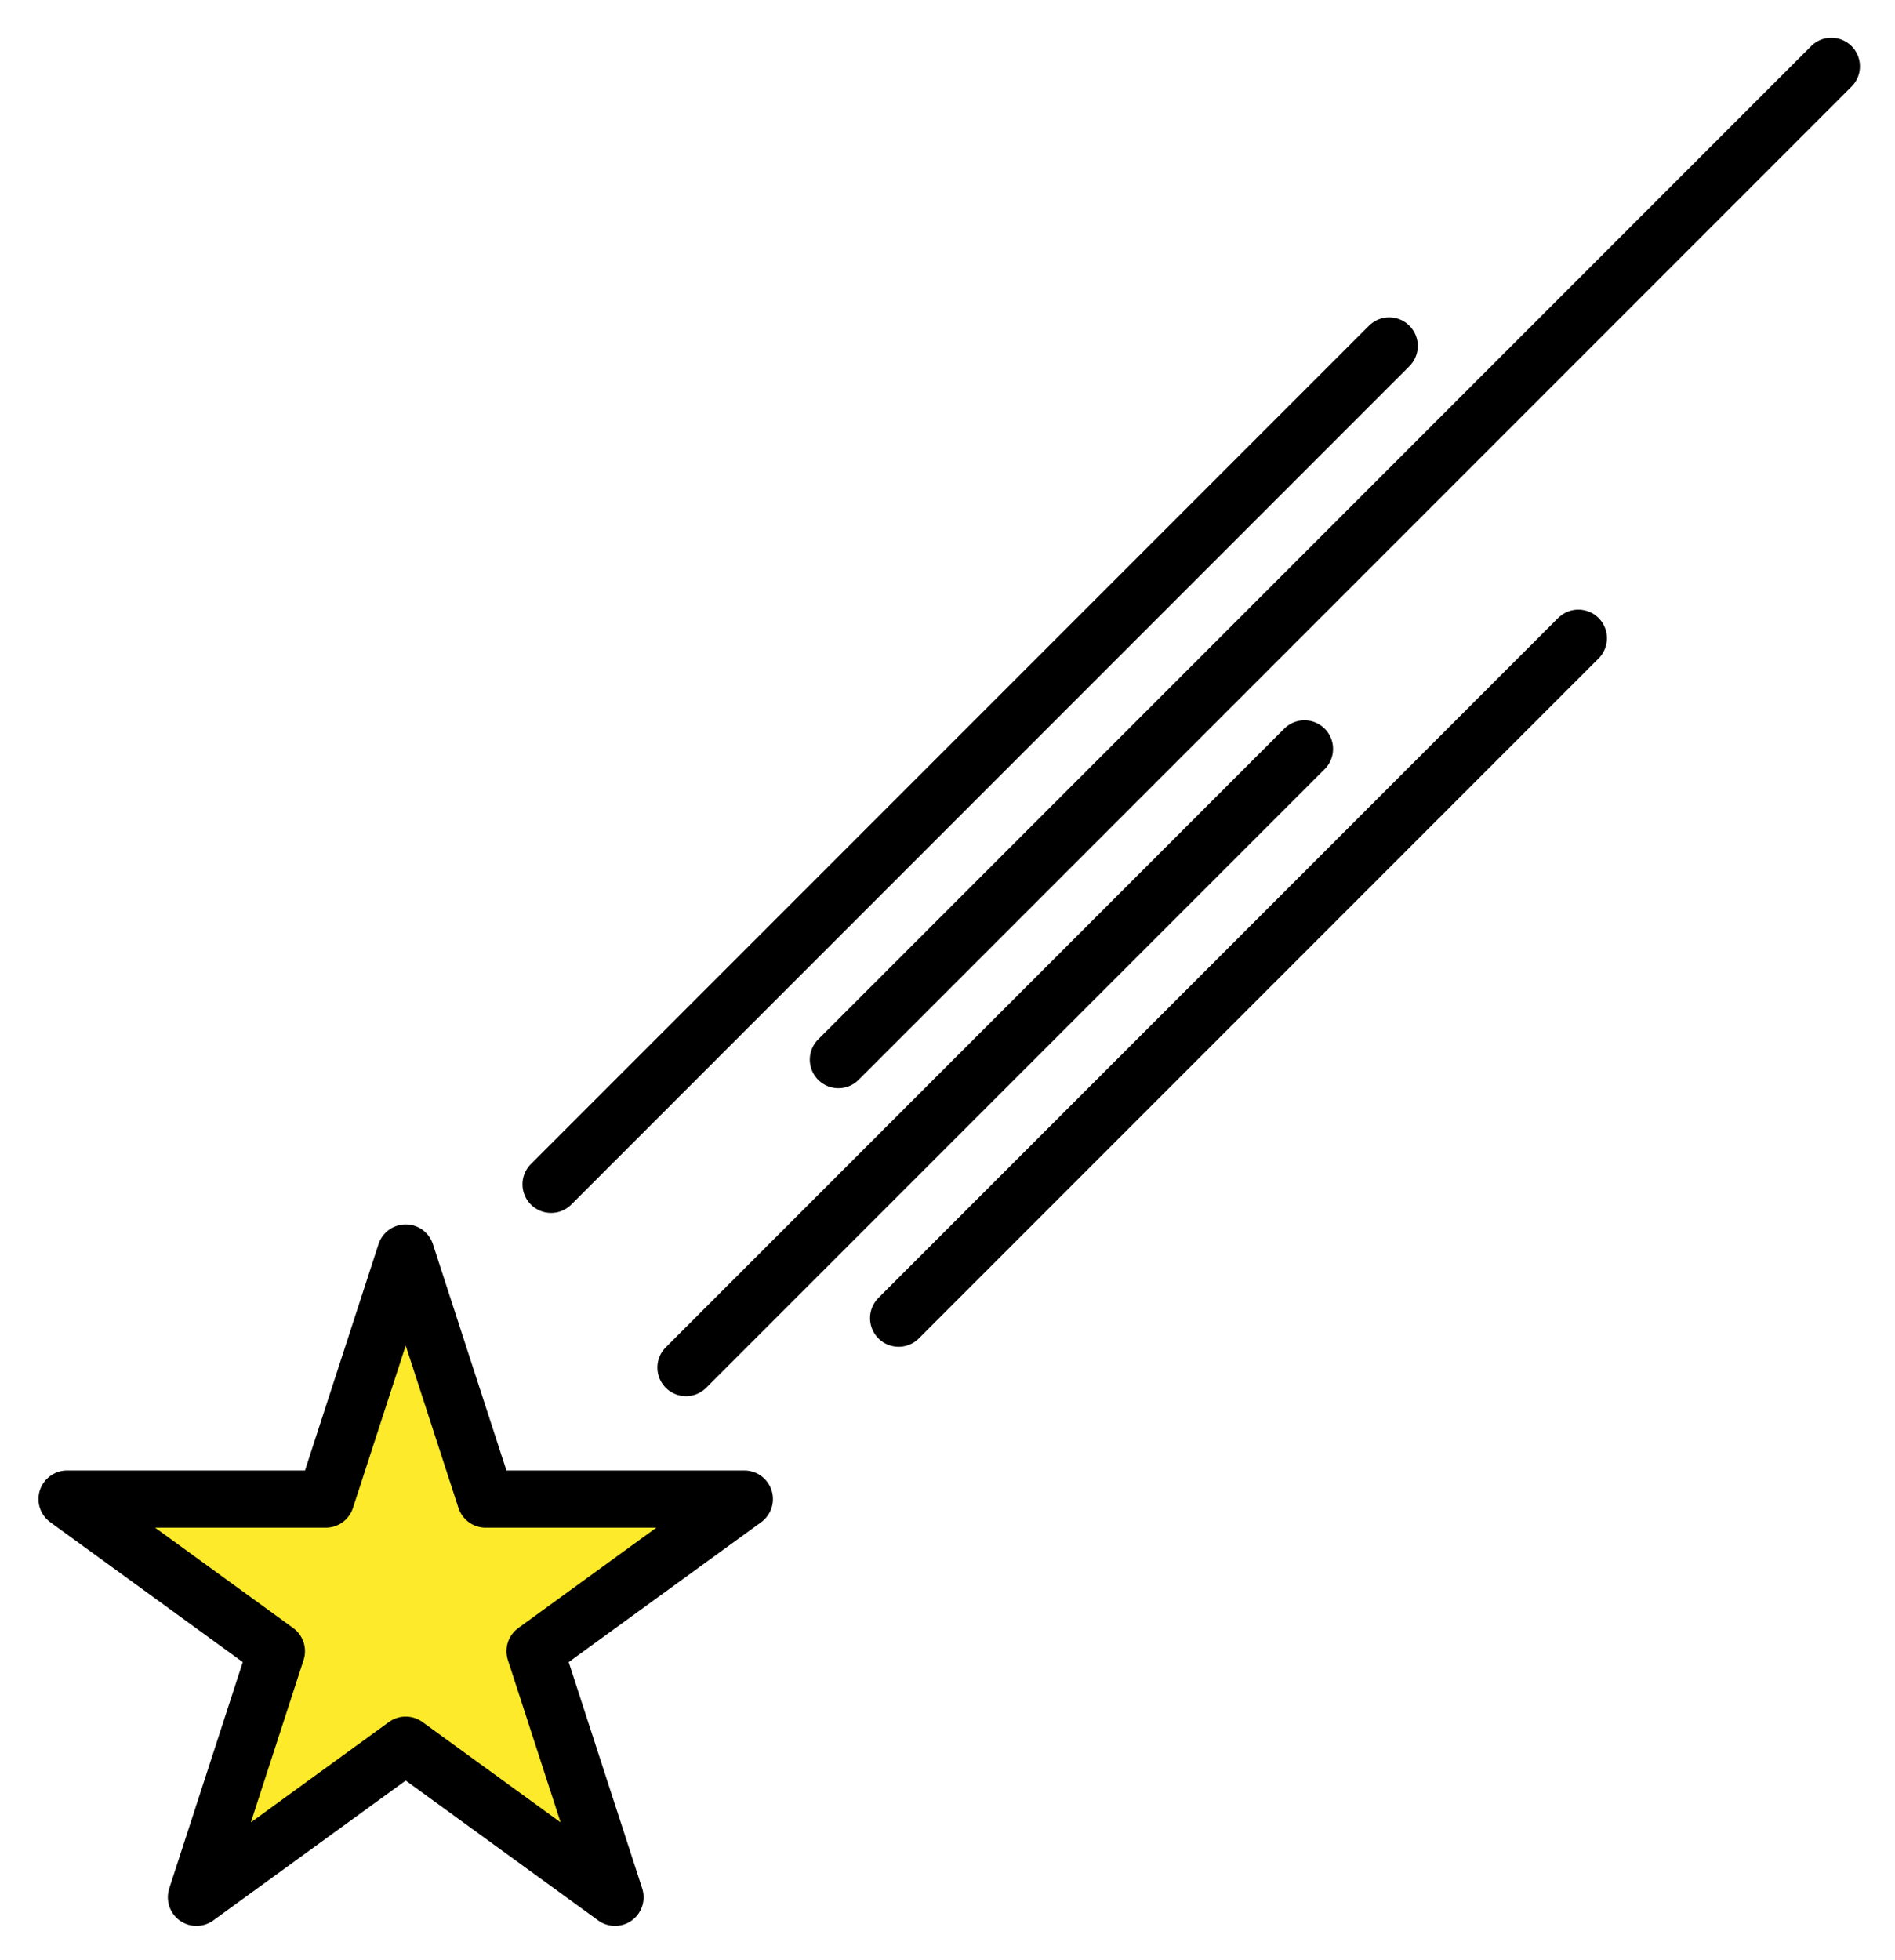<svg xmlns="http://www.w3.org/2000/svg" role="img" viewBox="2.81 1.68 66.26 68.51"><title>1F320.svg</title><path fill="#FCEA2B" d="M16.996 45.479l2.795 8.602h9.045l-7.317 5.317L24.314 68l-7.318-5.316L9.679 68l2.795-8.602-7.318-5.317h9.045z"/><path d="M16.996 45.479l2.795 8.602h9.045l-7.317 5.317L24.314 68l-7.318-5.316L9.679 68l2.795-8.602-7.318-5.317h9.045zm34.388-31.706L22.079 43.078m10.046-4.359L66.844 4M34.231 47.757L57.998 23.99M26.796 49.483l21.625-21.625" fill="none" stroke="#000" stroke-linecap="round" stroke-linejoin="round" stroke-miterlimit="10" stroke-width="2"/></svg>